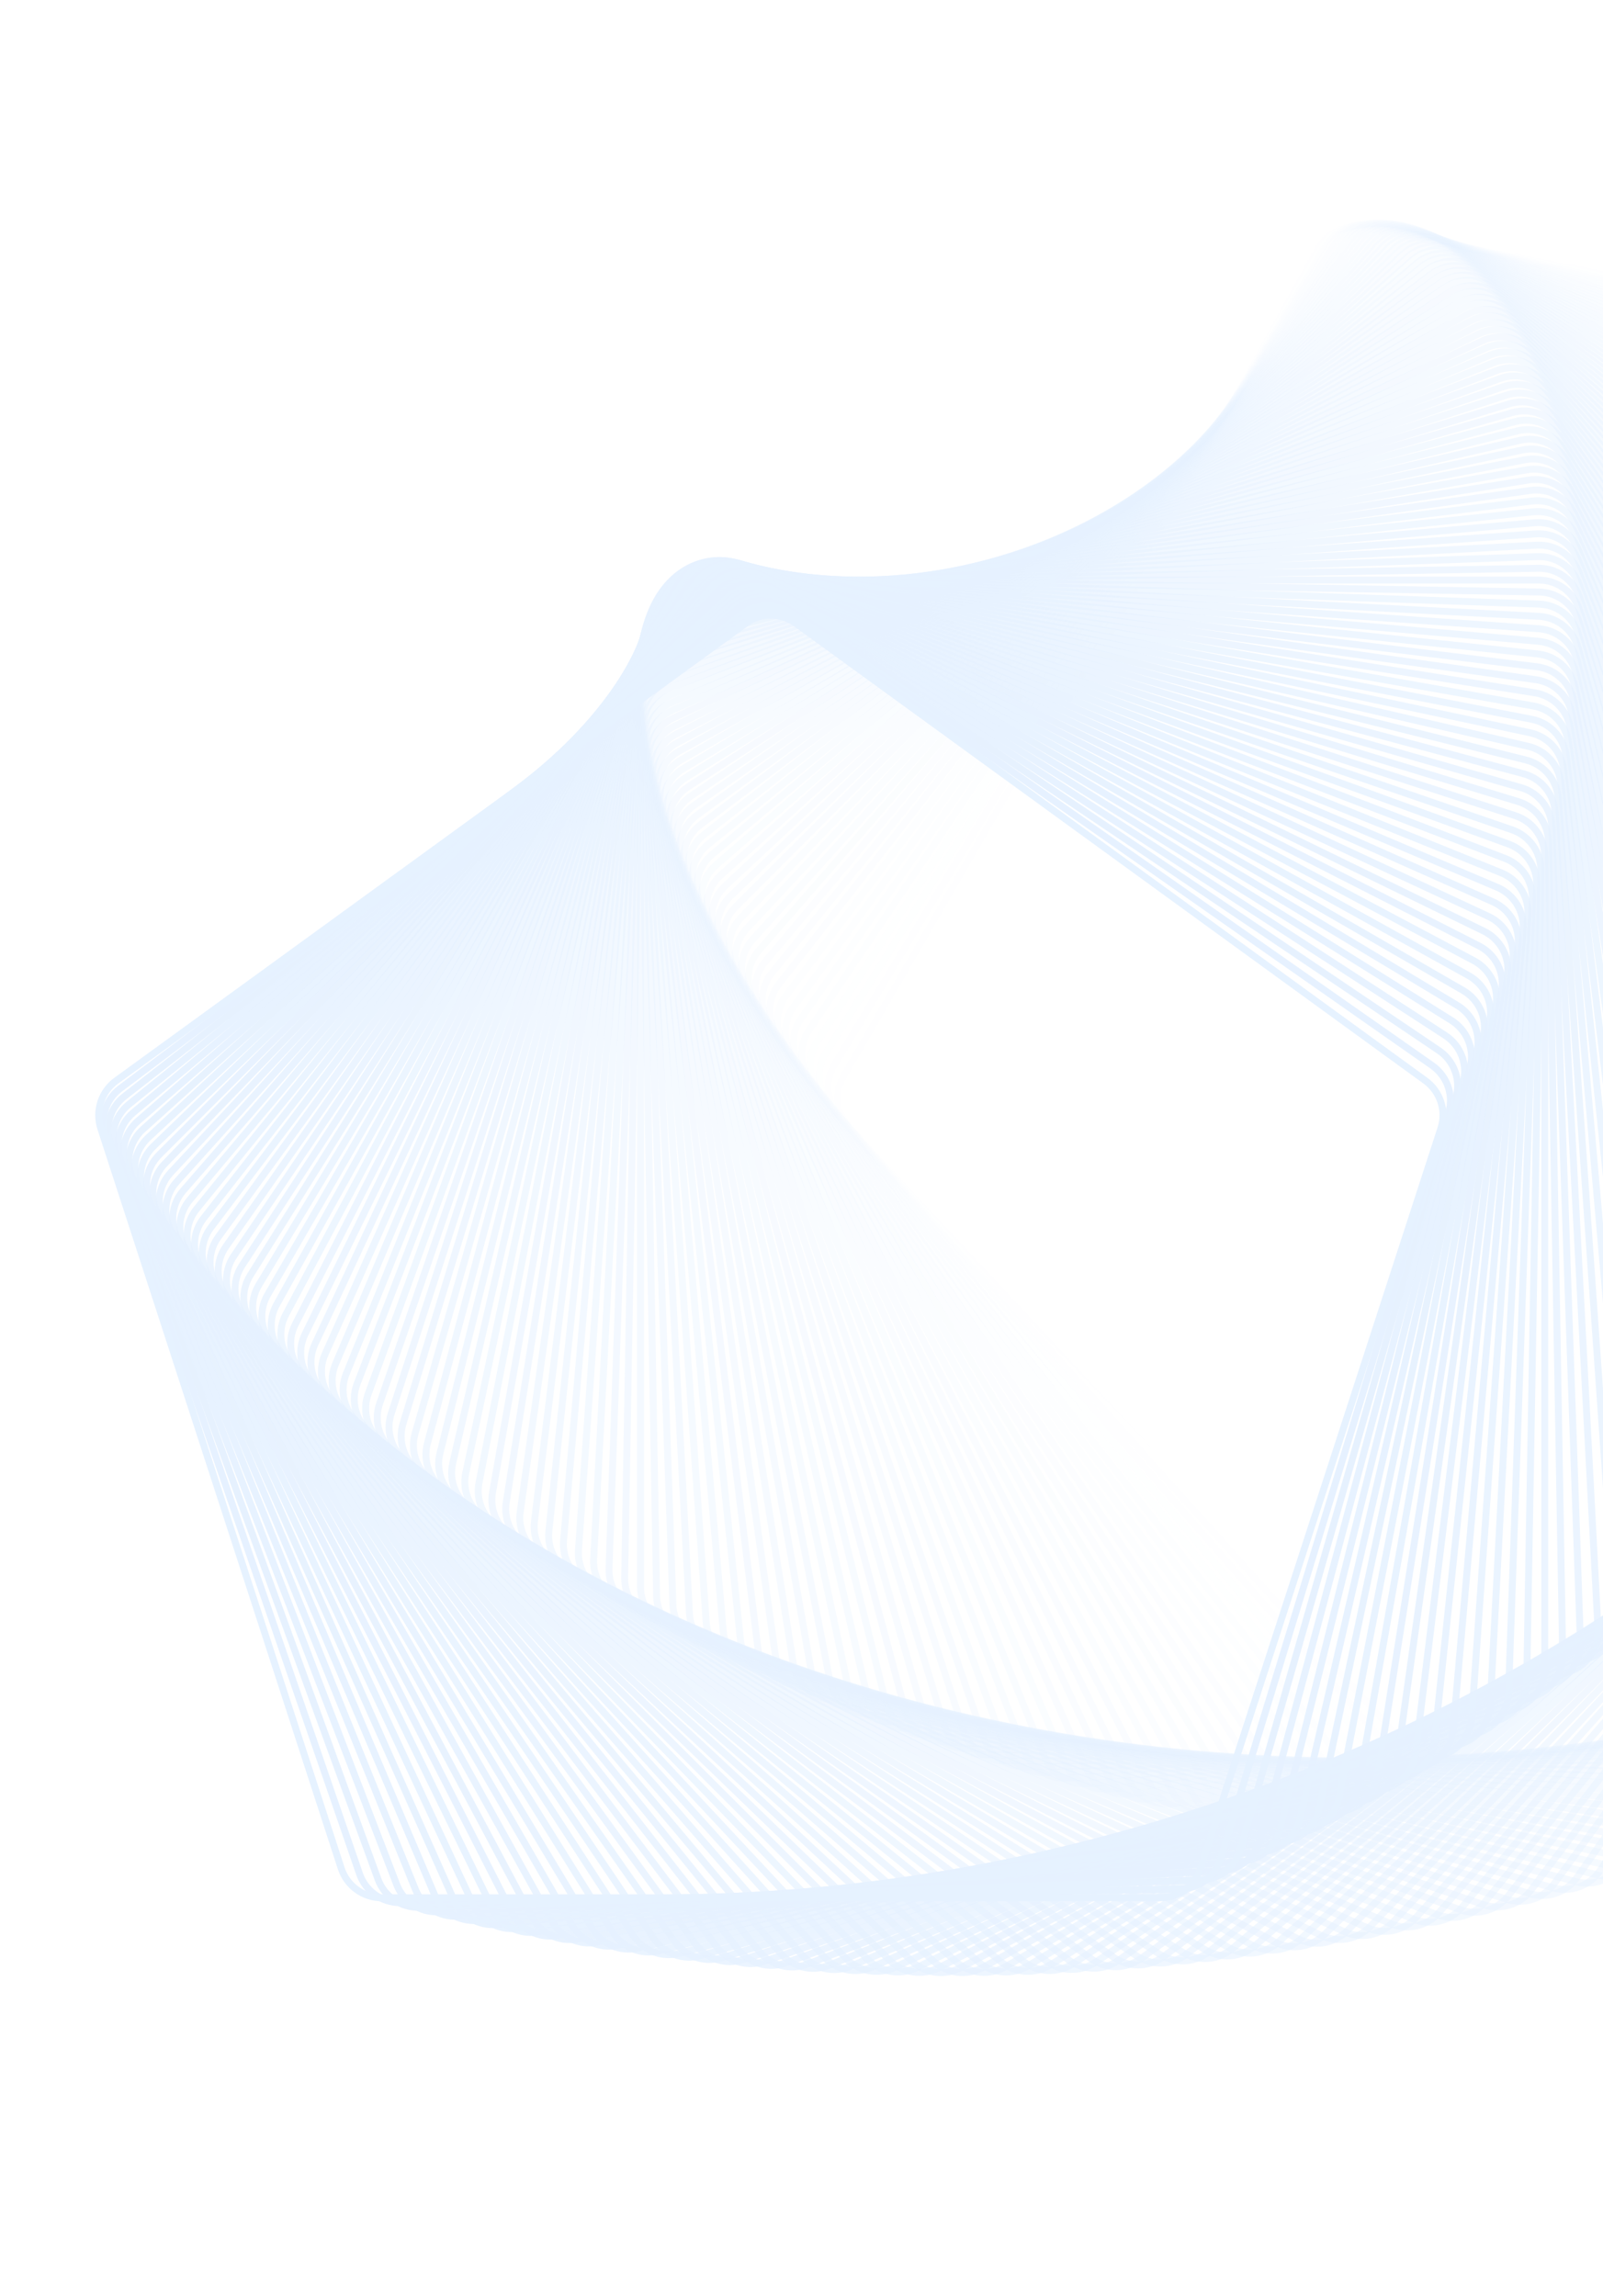 <svg width="694" height="994" viewBox="0 0 694 994" fill="none" xmlns="http://www.w3.org/2000/svg">
<g opacity="0.1">
<path opacity="0.01" d="M376.251 497.982C370.684 492.217 369.462 483.523 373.225 476.446L568.762 108.694C572.525 101.617 580.416 97.768 588.309 99.16L998.486 171.486C1006.38 172.877 1012.48 179.193 1013.59 187.13L1071.56 599.581C1072.68 607.518 1068.55 615.27 1061.35 618.784L686.998 801.367C679.794 804.881 671.148 803.356 665.58 797.591L376.251 497.982Z" stroke="#0276FE" stroke-width="3"/>
<path opacity="0.02" d="M371.759 492.916C366.293 487.054 365.223 478.34 369.108 471.33L570.64 107.757C574.525 100.748 582.483 97.037 590.35 98.566L998.405 177.884C1006.27 179.413 1012.26 185.835 1013.24 193.79L1063.9 606.383C1064.87 614.338 1060.62 622.017 1053.35 625.404L676.608 801.083C669.345 804.47 660.726 802.795 655.26 796.934L371.759 492.916Z" stroke="#0276FE" stroke-width="3"/>
<path opacity="0.03" d="M367.38 487.857C362.017 481.901 361.099 473.169 365.107 466.228L572.546 106.932C576.553 99.991 584.574 96.42 592.414 98.087L998.227 184.345C1006.07 186.011 1011.94 192.536 1012.78 200.507L1056.15 613.113C1056.98 621.083 1052.59 628.687 1045.27 631.947L666.261 800.693C658.939 803.953 650.351 802.128 644.988 796.172L367.38 487.857Z" stroke="#0276FE" stroke-width="3"/>
<path opacity="0.04" d="M363.115 482.808C357.857 476.759 357.091 468.012 361.219 461.142L574.479 106.219C578.607 99.349 586.689 95.918 594.498 97.721L997.951 190.866C1005.76 192.668 1011.52 199.295 1012.22 207.279L1048.31 619.769C1049.01 627.753 1044.48 635.279 1037.11 638.411L655.957 800.199C648.579 803.331 640.024 801.356 634.766 795.307L363.115 482.808Z" stroke="#0276FE" stroke-width="3"/>
<path opacity="0.051" d="M358.963 477.769C353.811 471.63 353.199 462.871 357.446 456.074L576.436 105.616C580.683 98.819 588.824 95.53 596.601 97.469L997.578 197.444C1005.35 199.383 1011 206.109 1011.56 214.104L1040.38 626.35C1040.94 634.345 1036.29 641.791 1028.86 644.793L645.699 799.6C638.268 802.603 629.748 800.479 624.597 794.339L358.963 477.769Z" stroke="#0276FE" stroke-width="3"/>
<path opacity="0.061" d="M354.924 472.743C349.88 466.514 349.42 457.746 353.786 451.024L578.416 105.123C582.781 98.402 590.978 95.255 598.72 97.33L997.106 204.077C1004.85 206.151 1010.37 212.975 1010.79 220.978L1032.38 632.853C1032.8 640.856 1028.02 648.22 1020.53 651.092L635.487 798.897C628.005 801.769 619.524 799.497 614.48 793.268L354.924 472.743Z" stroke="#0276FE" stroke-width="3"/>
<path opacity="0.071" d="M350.997 467.731C346.063 461.415 345.756 452.641 350.238 445.996L580.417 104.742C584.898 98.098 593.149 95.095 600.853 97.304L996.534 210.764C1004.24 212.973 1009.64 219.892 1009.92 227.901L1024.29 639.277C1024.57 647.287 1019.66 654.566 1012.13 657.307L625.325 798.092C617.794 800.833 609.354 798.413 604.42 792.097L350.997 467.731Z" stroke="#0276FE" stroke-width="3"/>
<path opacity="0.081" d="M347.182 462.738C342.359 456.337 342.206 447.558 346.803 440.993L582.435 104.474C587.033 97.909 595.334 95.051 602.999 97.394L995.862 217.504C1003.53 219.847 1008.81 226.859 1008.95 234.873L1016.12 645.624C1016.26 653.637 1011.22 660.829 1003.65 663.439L615.214 797.186C607.636 799.796 599.239 797.229 594.416 790.828L347.182 462.738Z" stroke="#0276FE" stroke-width="3"/>
<path opacity="0.091" d="M343.479 457.763C338.768 451.279 338.768 442.499 343.479 436.015L584.471 104.317C589.182 97.833 597.532 95.12 605.154 97.597L995.088 224.294C1002.71 226.771 1007.87 233.874 1007.87 241.888V651.889C1007.87 659.903 1002.71 667.007 995.088 669.483L605.154 796.18C597.532 798.657 589.182 795.944 584.471 789.46L343.479 457.763Z" stroke="#0276FE" stroke-width="3"/>
<path opacity="0.101" d="M339.886 452.807C335.289 446.242 335.442 437.464 340.266 431.063L586.521 104.271C591.344 97.87 599.74 95.303 607.318 97.913L994.212 231.131C1001.79 233.74 1006.83 240.933 1006.69 248.946L999.545 658.071C999.405 666.084 994.121 673.096 986.457 675.44L595.149 795.074C587.485 797.418 579.183 794.559 574.586 787.994L339.886 452.807Z" stroke="#0276FE" stroke-width="3"/>
<path opacity="0.111" d="M336.403 447.877C331.922 441.232 332.228 432.458 337.162 426.142L588.583 104.339C593.517 98.023 601.957 95.603 609.488 98.344L993.234 238.016C1000.77 240.758 1005.68 248.037 1005.4 256.046L991.144 664.172C990.864 672.182 985.458 679.1 977.754 681.31L585.2 793.873C577.496 796.082 569.245 793.079 564.763 786.434L336.403 447.877Z" stroke="#0276FE" stroke-width="3"/>
<path opacity="0.121" d="M333.031 442.969C328.665 436.247 329.125 427.479 334.169 421.251L590.655 104.516C595.699 98.288 604.18 96.015 611.662 98.887L992.153 244.944C999.636 247.816 1004.42 255.18 1004 263.184L982.668 670.186C982.249 678.19 976.723 685.013 968.982 687.088L575.308 792.572C567.566 794.646 559.369 791.5 555.004 784.778L333.031 442.969Z" stroke="#0276FE" stroke-width="3"/>
<path opacity="0.131" d="M329.767 438.089C325.519 431.293 326.132 422.534 331.284 416.394L592.736 104.807C597.888 98.668 606.407 96.543 613.838 99.546L990.968 251.916C998.4 254.919 1003.05 262.365 1002.49 270.36L974.12 676.117C973.561 684.112 967.917 690.838 960.141 692.777L565.475 791.178C557.698 793.117 549.557 789.828 545.31 783.031L329.767 438.089Z" stroke="#0276FE" stroke-width="3"/>
<path opacity="0.141" d="M326.611 433.238C322.483 426.368 323.248 417.621 328.506 411.572L594.823 105.209C600.082 99.161 608.637 97.186 616.014 100.317L989.679 258.928C997.057 262.06 1001.58 269.586 1000.88 277.57L965.501 681.96C964.802 689.945 959.042 696.571 951.233 698.374L555.702 789.689C547.893 791.492 539.811 788.062 535.683 781.192L326.611 433.238Z" stroke="#0276FE" stroke-width="3"/>
<path opacity="0.152" d="M323.563 428.416C319.555 421.475 320.473 412.743 325.836 406.787L596.915 105.722C602.278 99.766 610.866 97.941 618.188 101.201L988.285 265.979C995.607 269.239 999.997 276.842 999.159 284.813L956.813 687.716C955.975 695.686 950.1 702.211 942.26 703.878L545.991 788.107C538.152 789.774 530.131 786.202 526.123 779.261L323.563 428.416Z" stroke="#0276FE" stroke-width="3"/>
<path opacity="0.162" d="M320.621 423.626C316.735 416.617 317.805 407.902 323.271 402.04L599.009 106.348C604.475 100.486 613.094 98.811 620.358 102.198L986.786 273.066C994.05 276.453 998.306 284.133 997.33 292.088L948.057 693.383C947.08 701.338 941.092 707.759 933.225 709.288L536.344 786.434C528.477 787.963 520.519 784.253 516.634 777.243L320.621 423.626Z" stroke="#0276FE" stroke-width="3"/>
<path opacity="0.172" d="M317.785 418.872C314.023 411.795 315.245 403.101 320.812 397.335L601.104 107.085C606.671 101.32 615.318 99.795 622.521 103.308L985.181 280.189C992.385 283.703 996.507 291.455 995.391 299.392L939.235 698.96C938.12 706.897 932.021 713.213 924.128 714.605L526.762 784.671C518.869 786.063 510.978 782.214 507.215 775.137L317.785 418.872Z" stroke="#0276FE" stroke-width="3"/>
<path opacity="0.182" d="M315.055 414.152C311.417 407.011 312.79 398.339 318.457 392.672L603.197 107.932C608.864 102.265 617.536 100.891 624.677 104.53L983.47 287.344C990.611 290.983 994.597 298.806 993.343 306.722L930.35 704.447C929.096 712.363 922.888 718.571 914.972 719.825L517.247 782.818C509.331 784.072 501.508 780.086 497.869 772.945L315.055 414.152Z" stroke="#0276FE" stroke-width="3"/>
<path opacity="0.192" d="M312.429 409.471C308.916 402.267 310.44 393.62 316.205 388.053L605.286 108.891C611.052 103.323 619.746 102.101 626.823 105.864L981.652 294.53C988.729 298.293 992.578 306.185 991.186 314.077L921.402 709.842C920.01 717.735 913.695 723.834 905.758 724.949L507.799 780.879C499.863 781.994 492.11 777.872 488.597 770.669L312.429 409.471Z" stroke="#0276FE" stroke-width="3"/>
<path opacity="0.202" d="M309.906 404.826C306.519 397.563 308.194 388.944 314.056 383.478L607.37 109.958C613.232 104.492 621.946 103.422 628.956 107.308L979.728 301.744C986.738 305.629 990.448 313.587 988.919 321.454L912.394 715.142C910.865 723.009 904.443 728.997 896.488 729.974L498.421 778.851C490.466 779.827 482.787 775.571 479.4 768.307L309.906 404.826Z" stroke="#0276FE" stroke-width="3"/>
<path opacity="0.212" d="M307.486 400.226C304.226 392.904 306.052 384.316 312.008 378.953L609.447 111.138C615.403 105.775 624.135 104.858 631.076 108.865L977.697 308.987C984.637 312.994 988.209 321.015 986.542 328.855L903.327 720.352C901.661 728.191 895.136 734.066 887.165 734.904L489.114 776.741C481.144 777.579 473.54 773.189 470.28 765.867L307.486 400.226Z" stroke="#0276FE" stroke-width="3"/>
<path opacity="0.222" d="M305.168 395.667C302.036 388.289 304.011 379.734 310.06 374.476L611.514 112.426C617.562 107.168 626.309 106.403 633.179 110.531L975.558 316.253C982.428 320.381 985.858 328.463 984.055 336.272L894.203 725.465C892.4 733.274 885.774 739.034 877.79 739.733L479.879 774.545C471.895 775.244 464.369 770.722 461.237 763.344L305.168 395.667Z" stroke="#0276FE" stroke-width="3"/>
<path opacity="0.232" d="M302.95 391.153C299.947 383.722 302.071 375.203 308.211 370.051L613.57 113.825C619.709 108.673 628.468 108.061 635.265 112.308L973.311 323.543C980.108 327.79 983.397 335.931 981.458 343.707L885.024 730.484C883.085 738.261 876.359 743.904 868.364 744.463L470.718 772.27C462.723 772.829 455.277 768.176 452.274 760.745L302.95 391.153Z" stroke="#0276FE" stroke-width="3"/>
<path opacity="0.242" d="M300.831 386.686C297.959 379.204 300.232 370.723 306.46 365.679L615.612 115.333C621.841 110.289 630.609 109.83 637.33 114.195L970.957 330.855C977.679 335.22 980.825 343.417 978.751 351.158L875.791 735.407C873.717 743.149 866.894 748.674 858.89 749.094L461.631 769.913C453.627 770.333 446.264 765.551 443.392 758.069L300.831 386.686Z" stroke="#0276FE" stroke-width="3"/>
<path opacity="0.253" d="M298.812 382.266C296.07 374.735 298.49 366.295 304.806 361.36L617.639 116.948C623.955 112.014 632.73 111.708 639.374 116.189L968.495 338.184C975.139 342.666 978.142 350.916 975.933 358.62L866.507 740.233C864.298 747.937 857.379 753.343 849.37 753.622L452.62 767.477C444.611 767.757 437.332 762.847 434.59 755.316L298.812 382.266Z" stroke="#0276FE" stroke-width="3"/>
<path opacity="0.263" d="M296.889 377.895C294.28 370.317 296.847 361.921 303.248 357.097L619.65 118.672C626.05 113.848 634.829 113.695 641.394 118.292L965.924 345.53C972.49 350.127 975.348 358.429 973.005 366.094L857.173 744.96C854.83 752.625 847.818 757.909 839.805 758.049L443.687 764.963C435.674 765.103 428.481 760.067 425.872 752.489L296.889 377.895Z" stroke="#0276FE" stroke-width="3"/>
<path opacity="0.273" d="M295.063 373.577C292.587 365.954 295.3 357.604 301.784 352.893L621.641 120.503C628.125 115.793 636.905 115.793 643.389 120.503L963.246 352.893C969.73 357.604 972.443 365.954 969.966 373.577L847.792 749.591C845.315 757.214 838.212 762.374 830.197 762.374L434.832 762.374C426.818 762.374 419.714 757.214 417.238 749.591L295.063 373.577Z" stroke="#0276FE" stroke-width="3"/>
<path opacity="0.283" d="M293.333 369.311C290.99 361.647 293.848 353.345 300.413 348.748L623.611 122.442C630.177 117.845 638.955 117.998 645.356 122.822L960.459 360.269C966.86 365.092 969.427 373.489 966.818 381.067L838.364 754.123C835.755 761.701 828.563 766.737 820.549 766.597L426.058 759.711C418.044 759.571 411.032 754.287 408.689 746.623L293.333 369.311Z" stroke="#0276FE" stroke-width="3"/>
<path opacity="0.293" d="M291.697 365.1C289.488 357.396 292.49 349.146 299.135 344.664L625.559 124.488C632.204 120.006 640.978 120.313 647.294 125.247L957.564 367.657C963.88 372.591 966.3 381.031 963.559 388.562L828.892 758.556C826.151 766.087 818.872 770.997 810.862 770.717L417.363 756.976C409.354 756.696 402.435 751.291 400.226 743.586L291.697 365.1Z" stroke="#0276FE" stroke-width="3"/>
<path opacity="0.303" d="M290.153 360.944C288.079 353.202 291.225 345.006 297.947 340.64L627.482 126.638C634.204 122.273 642.972 122.732 649.201 127.776L954.561 375.052C960.79 380.096 963.062 388.577 960.19 396.059L819.378 762.887C816.506 770.369 809.142 775.151 801.139 774.732L408.751 754.168C400.748 753.748 393.924 748.223 391.85 740.481L290.153 360.944Z" stroke="#0276FE" stroke-width="3"/>
<path opacity="0.313" d="M288.702 356.847C286.763 349.07 290.052 340.93 296.849 336.683L629.379 128.895C636.176 124.648 644.935 125.26 651.074 130.412L951.45 382.457C957.59 387.609 959.714 396.128 956.711 403.559L809.823 767.119C806.821 774.55 799.375 779.203 791.38 778.644L400.223 751.292C392.227 750.733 385.502 745.089 383.563 737.312L288.702 356.847Z" stroke="#0276FE" stroke-width="3"/>
<path opacity="0.323" d="M287.341 352.807C285.538 344.998 288.969 336.916 295.839 332.788L631.248 131.254C638.118 127.126 646.864 127.891 652.913 133.149L948.231 389.865C954.28 395.123 956.255 403.678 953.123 411.056L800.23 771.249C797.099 778.626 789.573 783.148 781.588 782.45L391.778 748.346C383.794 747.647 377.167 741.887 375.364 734.078L287.341 352.807Z" stroke="#0276FE" stroke-width="3"/>
<path opacity="0.333" d="M286.07 348.83C284.403 340.99 287.975 332.969 294.916 328.962L633.087 133.718C640.028 129.711 648.76 130.629 654.716 135.992L944.904 397.278C950.86 402.641 952.685 411.229 949.425 418.551L790.6 775.278C787.34 782.6 779.737 786.99 771.766 786.152L383.418 745.335C375.448 744.497 368.923 738.622 367.257 730.783L286.07 348.83Z" stroke="#0276FE" stroke-width="3"/>
<path opacity="0.343" d="M284.886 344.913C283.357 337.045 287.068 329.088 294.078 325.202L634.894 136.285C641.903 132.399 650.618 133.469 656.479 138.935L941.469 404.692C947.33 410.158 949.005 418.777 945.618 426.04L780.935 779.204C777.548 786.468 769.869 790.725 761.914 789.748L375.145 742.259C367.19 741.282 360.769 735.294 359.24 727.427L284.886 344.913Z" stroke="#0276FE" stroke-width="3"/>
<path opacity="0.354" d="M283.79 341.061C282.398 333.168 286.247 325.277 293.324 321.514L636.667 138.955C643.743 135.192 652.438 136.414 658.203 141.982L937.926 412.107C943.691 417.674 945.216 426.321 941.703 433.525L771.237 783.03C767.724 790.233 759.972 794.355 752.035 793.24L366.959 739.121C359.022 738.006 352.707 731.907 351.315 724.014L283.79 341.061Z" stroke="#0276FE" stroke-width="3"/>
<path opacity="0.364" d="M282.779 337.273C281.525 329.357 285.511 321.533 292.652 317.895L638.405 141.725C645.546 138.087 654.218 139.46 659.885 145.127L934.276 419.518C939.943 425.185 941.317 433.857 937.678 440.998L761.508 786.751C757.87 793.892 750.047 797.878 742.131 796.624L358.861 735.92C350.945 734.667 344.737 728.458 343.483 720.542L282.779 337.273Z" stroke="#0276FE" stroke-width="3"/>
<path opacity="0.374" d="M281.852 333.552C280.737 325.615 284.859 317.863 292.062 314.349L640.106 144.597C647.31 141.084 655.956 142.608 661.524 148.374L930.519 426.927C936.087 432.692 937.309 441.387 933.546 448.463L751.751 790.371C747.988 797.447 740.096 801.296 732.204 799.904L350.852 732.662C342.959 731.27 336.86 724.954 335.745 717.018L281.852 333.552Z" stroke="#0276FE" stroke-width="3"/>
<path opacity="0.384" d="M281.009 329.897C280.032 321.942 284.288 314.263 291.552 310.876L641.769 147.567C649.032 144.18 657.651 145.856 663.117 151.717L926.656 434.328C932.122 440.189 933.192 448.904 929.306 455.914L741.965 793.885C738.08 800.895 730.122 804.605 722.255 803.076L342.934 729.344C335.066 727.814 329.078 721.393 328.101 713.438L281.009 329.897Z" stroke="#0276FE" stroke-width="3"/>
<path opacity="0.394" d="M280.246 326.313C279.408 318.342 283.798 310.738 291.12 307.478L643.39 150.637C650.712 147.378 659.3 149.203 664.663 155.159L922.685 441.722C928.048 447.678 928.966 456.41 924.959 463.351L732.155 797.297C728.147 804.238 720.126 807.809 712.287 806.143L335.105 725.97C327.266 724.304 321.391 717.779 320.553 709.808L280.246 326.313Z" stroke="#0276FE" stroke-width="3"/>
<path opacity="0.404" d="M279.564 322.797C278.865 314.812 283.387 307.286 290.765 304.155L644.971 153.803C652.348 150.672 660.903 152.647 666.161 158.696L918.609 449.104C923.867 455.153 924.633 463.9 920.505 470.769L722.321 800.603C718.193 807.473 710.111 810.904 702.302 809.101L327.369 722.541C319.56 720.738 313.799 714.111 313.101 706.127L279.564 322.797Z" stroke="#0276FE" stroke-width="3"/>
<path opacity="0.414" d="M278.96 319.354C278.401 311.359 283.054 303.913 290.485 300.911L646.506 157.069C653.937 154.067 662.457 156.191 667.608 162.33L914.427 456.477C919.579 462.617 920.191 471.376 915.944 478.172L712.465 803.807C708.218 810.604 700.077 813.893 692.3 811.954L319.724 719.061C311.948 717.122 306.304 710.396 305.745 702.401L278.96 319.354Z" stroke="#0276FE" stroke-width="3"/>
<path opacity="0.424" d="M278.433 315.984C278.014 307.981 282.796 300.617 290.278 297.745L647.997 160.429C655.479 157.557 663.96 159.83 669.004 166.058L910.14 463.836C915.184 470.065 915.643 478.833 911.278 485.555L702.59 806.907C698.224 813.629 690.028 816.775 682.286 814.701L312.173 715.529C304.432 713.455 298.906 706.632 298.487 698.628L278.433 315.984Z" stroke="#0276FE" stroke-width="3"/>
<path opacity="0.434" d="M277.983 312.688C277.703 304.678 282.613 297.399 290.144 294.658L649.441 163.884C656.972 161.143 665.412 163.563 670.347 169.879L905.748 471.179C910.683 477.495 910.989 486.27 906.507 492.914L692.697 809.901C688.215 816.546 679.964 819.549 672.26 817.34L304.716 711.948C297.012 709.739 291.607 702.82 291.327 694.81L277.983 312.688Z" stroke="#0276FE" stroke-width="3"/>
<path opacity="0.444" d="M277.606 309.467C277.466 301.453 282.502 294.261 290.08 291.652L650.836 167.434C658.414 164.824 666.81 167.391 671.634 173.792L901.252 478.506C906.075 484.907 906.228 493.685 901.631 500.25L682.788 812.792C678.191 819.357 669.889 822.216 662.224 819.872L297.353 708.32C289.689 705.977 284.405 698.965 284.265 690.951L277.606 309.467Z" stroke="#0276FE" stroke-width="3"/>
<path opacity="0.455" d="M277.303 306.323C277.303 298.308 282.463 291.205 290.086 288.728L652.181 171.077C659.803 168.6 668.154 171.313 672.865 177.797L896.652 485.814C901.363 492.298 901.363 501.078 896.652 507.562L672.865 815.578C668.154 822.062 659.804 824.776 652.181 822.299L290.086 704.647C282.463 702.17 277.303 695.067 277.303 687.053L277.303 306.323Z" stroke="#0276FE" stroke-width="3"/>
<path opacity="0.465" d="M277.07 303.256C277.21 295.242 282.494 288.23 290.158 285.887L653.474 174.81C661.139 172.467 669.441 175.326 674.038 181.891L891.949 493.1C896.546 499.665 896.392 508.444 891.569 514.845L662.93 818.26C658.106 824.66 649.71 827.227 642.132 824.618L282.914 700.929C275.336 698.32 270.3 691.128 270.44 683.114L277.07 303.256Z" stroke="#0276FE" stroke-width="3"/>
<path opacity="0.475" d="M276.907 300.267C277.187 292.257 282.593 285.338 290.297 283.129L654.714 178.634C662.419 176.425 670.669 179.428 675.151 186.072L887.143 500.363C891.625 507.008 891.318 515.782 886.384 522.098L652.985 820.835C648.05 827.151 639.61 829.571 632.079 826.83L275.838 697.169C268.307 694.428 263.397 687.149 263.677 679.139L276.907 300.267Z" stroke="#0276FE" stroke-width="3"/>
<path opacity="0.485" d="M276.813 297.358C277.232 289.354 282.758 282.531 290.499 280.456L655.9 182.548C663.641 180.473 671.838 183.62 676.203 190.341L882.235 507.602C886.6 514.324 886.14 523.092 881.097 529.32L643.031 823.307C637.987 829.536 629.506 831.808 622.024 828.936L268.859 693.369C261.377 690.497 256.595 683.133 257.015 675.13L276.813 297.358Z" stroke="#0276FE" stroke-width="3"/>
<path opacity="0.495" d="M276.785 294.529C277.344 286.533 282.988 279.808 290.764 277.869L657.029 186.549C664.805 184.61 672.946 187.899 677.193 194.696L877.226 514.815C881.473 521.611 880.86 530.37 875.709 536.51L633.071 825.674C627.919 831.814 619.4 833.938 611.969 830.935L261.978 689.53C254.547 686.527 249.894 679.082 250.453 671.086L276.785 294.529Z" stroke="#0276FE" stroke-width="3"/>
<path opacity="0.505" d="M276.822 291.783C277.521 283.799 283.281 277.173 291.09 275.37L658.1 190.639C665.91 188.836 673.992 192.266 678.12 199.136L872.116 522.001C876.244 528.871 875.479 537.617 870.22 543.666L623.107 827.938C617.848 833.987 609.293 835.962 601.916 832.83L255.195 685.656C247.817 682.524 243.295 674.998 243.994 667.014L276.822 291.783Z" stroke="#0276FE" stroke-width="3"/>
<path opacity="0.515" d="M276.922 289.12C277.76 281.149 283.635 274.624 291.475 272.958L659.113 194.814C666.952 193.148 674.973 196.719 678.98 203.66L866.906 529.156C870.913 536.097 869.996 544.829 864.633 550.785L613.139 830.097C607.776 836.053 599.188 837.879 591.866 834.619L248.509 681.746C241.188 678.487 236.798 670.883 237.635 662.912L276.922 289.12Z" stroke="#0276FE" stroke-width="3"/>
<path opacity="0.525" d="M277.085 286.54C278.062 278.585 284.05 272.164 291.917 270.634L660.064 199.074C667.932 197.544 675.889 201.255 679.775 208.265L861.597 536.28C865.482 543.29 864.412 552.005 858.946 557.866L603.171 832.152C597.705 838.013 589.086 839.689 581.823 836.301L241.923 677.804C234.659 674.416 230.402 666.737 231.379 658.782L277.085 286.54Z" stroke="#0276FE" stroke-width="3"/>
<path opacity="0.535" d="M277.307 284.045C278.423 276.108 284.522 269.792 292.415 268.401L660.955 203.417C668.847 202.025 676.739 205.874 680.502 212.951L856.189 543.372C859.952 550.448 858.73 559.143 853.163 564.908L593.204 834.103C587.637 839.868 578.99 841.393 571.787 837.88L235.436 673.83C228.232 670.317 224.11 662.564 225.225 654.628L277.307 284.045Z" stroke="#0276FE" stroke-width="3"/>
<path opacity="0.545" d="M277.588 281.635C278.842 273.719 285.051 267.51 292.967 266.257L661.781 207.842C669.697 206.588 677.52 210.574 681.159 217.716L850.684 550.428C854.323 557.569 852.949 566.241 847.282 571.908L583.24 835.95C577.573 841.618 568.901 842.991 561.76 839.352L229.047 669.827C221.906 666.188 217.92 658.365 219.174 650.449L277.588 281.635Z" stroke="#0276FE" stroke-width="3"/>
<path opacity="0.556" d="M277.927 279.311C279.318 271.418 285.634 265.319 293.571 264.204L662.543 212.348C670.48 211.232 678.232 215.354 681.746 222.558L845.082 557.448C848.596 564.651 847.071 573.298 841.306 578.865L573.281 837.694C567.515 843.262 558.821 844.483 551.744 840.721L222.759 665.796C215.683 662.034 211.834 654.142 213.225 646.249L277.927 279.311Z" stroke="#0276FE" stroke-width="3"/>
<path opacity="0.566" d="M278.32 277.075C279.849 269.208 286.27 263.22 294.225 262.243L663.24 216.934C671.195 215.957 678.874 220.214 682.261 227.478L839.385 564.43C842.772 571.694 841.096 580.312 835.235 585.778L563.328 839.336C557.466 844.802 548.752 845.872 541.742 841.986L216.571 661.741C209.561 657.855 205.851 649.898 207.38 642.03L278.32 277.075Z" stroke="#0276FE" stroke-width="3"/>
<path opacity="0.576" d="M278.767 274.927C280.433 267.087 286.958 261.212 294.929 260.374L663.869 221.597C671.84 220.759 679.443 225.149 682.703 232.471L833.592 571.371C836.851 578.693 835.026 587.281 829.07 592.644L553.383 840.873C547.427 846.236 538.695 847.154 531.755 843.147L210.483 657.66C203.542 653.653 199.971 645.632 201.637 637.792L278.767 274.927Z" stroke="#0276FE" stroke-width="3"/>
<path opacity="0.586" d="M279.266 272.868C281.068 265.059 287.695 259.298 295.679 258.6L664.43 226.338C672.414 225.64 679.94 230.162 683.072 237.539L827.705 578.273C830.836 585.651 828.861 594.206 822.812 599.464L543.449 842.31C537.401 847.568 528.654 848.333 521.784 844.206L204.495 653.559C197.625 649.431 194.195 641.349 195.998 633.54L279.266 272.868Z" stroke="#0276FE" stroke-width="3"/>
<path opacity="0.596" d="M279.814 270.897C281.753 263.121 288.479 257.477 296.474 256.918L664.921 231.154C672.916 230.595 680.362 235.247 683.364 242.678L821.724 585.13C824.726 592.562 822.602 601.081 816.463 606.233L533.527 843.644C527.387 848.796 518.629 849.408 511.832 845.161L198.608 649.437C191.811 645.19 188.522 637.049 190.461 629.273L279.814 270.897Z" stroke="#0276FE" stroke-width="3"/>
<path opacity="0.606" d="M280.412 269.018C282.486 261.276 289.31 255.751 297.313 255.331L665.342 236.044C673.345 235.624 680.709 240.406 683.581 247.889L815.652 591.944C818.524 599.426 816.251 607.907 810.023 612.951L523.619 844.877C517.39 849.921 508.622 850.38 501.9 846.015L192.822 645.297C186.101 640.932 182.954 632.735 185.028 624.994L280.412 269.018Z" stroke="#0276FE" stroke-width="3"/>
<path opacity="0.616" d="M281.056 267.229C283.265 259.524 290.184 254.119 298.194 253.839L665.69 241.006C673.7 240.726 680.979 245.636 683.72 253.167L809.488 598.711C812.229 606.243 809.809 614.683 803.493 619.617L513.726 846.008C507.41 850.942 498.635 851.249 491.991 846.767L187.137 641.141C180.492 636.659 177.49 628.408 179.699 620.704L281.056 267.229Z" stroke="#0276FE" stroke-width="3"/>
<path opacity="0.626" d="M281.745 265.532C284.089 257.867 291.101 252.584 299.114 252.444L665.965 246.04C673.979 245.9 681.171 250.936 683.78 258.514L803.234 605.432C805.843 613.01 803.276 621.406 796.875 626.23L503.85 847.04C497.449 851.863 488.671 852.017 482.105 847.42L181.553 636.97C174.987 632.373 172.129 624.072 174.472 616.407L281.745 265.532Z" stroke="#0276FE" stroke-width="3"/>
<path opacity="0.636" d="M282.478 263.927C284.955 256.305 292.058 251.144 300.072 251.144L666.167 251.144C674.181 251.144 681.284 256.305 683.761 263.927L796.89 612.104C799.367 619.726 796.654 628.076 790.17 632.787L493.993 847.972C487.509 852.683 478.729 852.683 472.245 847.972L176.069 632.787C169.585 628.076 166.872 619.726 169.349 612.104L282.478 263.927Z" stroke="#0276FE" stroke-width="3"/>
<path opacity="0.646" d="M283.252 262.415C285.861 254.837 293.054 249.8 301.067 249.94L666.292 256.315C674.306 256.455 681.318 261.739 683.661 269.404L790.459 618.724C792.802 626.388 789.944 634.69 783.379 639.287L484.158 848.803C477.593 853.4 468.814 853.247 462.413 848.424L170.687 628.592C164.286 623.769 161.719 615.373 164.328 607.795L283.252 262.415Z" stroke="#0276FE" stroke-width="3"/>
<path opacity="0.657" d="M284.066 260.996C286.807 253.464 294.086 248.555 302.096 248.834L666.342 261.554C674.352 261.834 681.271 267.239 683.48 274.944L783.941 625.293C786.15 632.997 783.147 641.247 776.502 645.729L474.345 849.537C467.7 854.019 458.926 853.712 452.61 848.778L165.405 624.389C159.09 619.455 156.67 611.015 159.411 603.484L284.066 260.996Z" stroke="#0276FE" stroke-width="3"/>
<path opacity="0.667" d="M284.918 259.669C287.79 252.186 295.154 247.405 303.158 247.824L666.314 266.856C674.318 267.276 681.141 272.801 683.216 280.543L777.336 631.806C779.411 639.548 776.264 647.745 769.543 652.11L464.556 850.171C457.834 854.536 449.066 854.076 442.838 849.032L160.225 620.177C153.996 615.133 151.724 606.652 154.596 599.17L284.918 259.669Z" stroke="#0276FE" stroke-width="3"/>
<path opacity="0.677" d="M285.807 258.438C288.809 251.007 296.255 246.354 304.25 246.913L666.208 272.224C674.203 272.783 680.929 278.426 682.868 286.203L770.647 638.267C772.586 646.044 769.297 654.184 762.5 658.431L454.793 850.708C447.996 854.955 439.237 854.343 433.098 849.191L155.145 615.961C149.005 610.809 146.881 602.29 149.884 594.859L285.807 258.438Z" stroke="#0276FE" stroke-width="3"/>
<path opacity="0.687" d="M286.73 257.301C289.861 249.923 297.387 245.401 305.371 246.1L666.023 277.652C674.007 278.351 680.633 284.111 682.436 291.92L763.875 644.67C765.678 652.48 762.247 660.562 755.377 664.69L445.058 851.148C438.188 855.276 429.441 854.511 423.393 849.253L150.166 611.74C144.117 606.482 142.142 597.927 145.274 590.55L286.73 257.301Z" stroke="#0276FE" stroke-width="3"/>
<path opacity="0.697" d="M287.686 256.258C290.945 248.936 298.549 244.546 306.52 245.384L665.757 283.142C673.727 283.979 680.252 289.854 681.919 297.694L757.02 651.016C758.686 658.856 755.115 666.877 748.174 670.884L435.352 851.492C428.411 855.499 419.679 854.581 413.723 849.218L145.288 607.518C139.331 602.155 137.506 593.567 140.766 586.245L287.686 256.258Z" stroke="#0276FE" stroke-width="3"/>
<path opacity="0.707" d="M288.672 255.313C292.059 248.049 299.739 243.793 307.694 244.769L665.41 288.691C673.365 289.668 679.786 295.656 681.315 303.523L750.083 657.304C751.613 665.172 747.902 673.129 740.892 677.015L425.677 851.741C418.667 855.627 409.953 854.557 404.091 849.091L140.509 603.297C134.648 597.831 132.972 589.212 136.36 581.949L288.672 255.313Z" stroke="#0276FE" stroke-width="3"/>
<path opacity="0.717" d="M289.688 254.461C293.202 247.258 300.954 243.136 308.891 244.251L664.981 294.296C672.918 295.412 679.233 301.511 680.625 309.404L743.067 663.53C744.459 671.423 740.61 679.315 733.533 683.077L416.035 851.894C408.958 855.657 400.264 854.435 394.498 848.868L135.831 599.076C130.066 593.508 128.541 584.862 132.055 577.658L289.688 254.461Z" stroke="#0276FE" stroke-width="3"/>
<path opacity="0.727" d="M290.732 253.707C294.371 246.566 302.194 242.58 310.11 243.834L664.469 299.959C672.385 301.213 678.593 307.421 679.847 315.337L735.972 669.696C737.226 677.612 733.24 685.435 726.099 689.074L406.427 851.955C399.285 855.594 390.614 854.22 384.946 848.553L131.253 594.86C125.586 589.192 124.212 580.521 127.851 573.379L290.732 253.707Z" stroke="#0276FE" stroke-width="3"/>
<path opacity="0.737" d="M291.802 253.049C295.564 245.972 303.456 242.123 311.349 243.515L663.874 305.675C671.767 307.067 677.866 313.382 678.981 321.319L728.8 675.799C729.915 683.735 725.793 691.488 718.59 695.001L396.855 851.922C389.651 855.435 381.004 853.911 375.437 848.146L126.775 590.648C121.207 584.883 119.985 576.188 123.748 569.112L291.802 253.049Z" stroke="#0276FE" stroke-width="3"/>
<path opacity="0.747" d="M292.895 252.488C296.78 245.478 304.738 241.768 312.605 243.297L663.193 311.445C671.061 312.974 677.049 319.395 678.026 327.35L721.551 681.838C722.528 689.793 718.271 697.472 711.008 700.86L387.32 851.798C380.056 855.185 371.437 853.51 365.971 847.648L122.395 586.445C116.929 580.583 115.859 571.869 119.745 564.859L292.895 252.488Z" stroke="#0276FE" stroke-width="3"/>
<path opacity="0.758" d="M294.01 252.022C298.017 245.081 306.038 241.51 313.878 243.177L662.428 317.263C670.268 318.93 676.143 325.454 676.981 333.425L714.228 687.81C715.066 695.781 710.676 703.385 703.354 706.645L377.824 851.58C370.502 854.84 361.914 853.014 356.551 847.058L118.115 582.248C112.752 576.292 111.834 567.56 115.842 560.619L294.01 252.022Z" stroke="#0276FE" stroke-width="3"/>
<path opacity="0.768" d="M295.146 251.655C299.274 244.785 307.356 241.354 315.165 243.157L661.577 323.132C669.386 324.935 675.147 331.562 675.845 339.546L706.831 693.717C707.53 701.701 703.008 709.227 695.63 712.359L368.368 851.273C360.991 854.405 352.436 852.43 347.178 846.381L113.933 578.064C108.675 572.015 107.91 563.268 112.038 556.398L295.146 251.655Z" stroke="#0276FE" stroke-width="3"/>
<path opacity="0.778" d="M296.3 251.385C300.548 244.588 308.688 241.299 316.465 243.238L660.639 329.05C668.416 330.989 674.06 337.715 674.619 345.71L699.362 699.557C699.921 707.552 695.268 714.998 687.837 718.001L358.955 850.878C351.524 853.88 343.005 851.756 337.853 845.616L109.849 573.892C104.698 567.752 104.085 558.994 108.332 552.197L296.3 251.385Z" stroke="#0276FE" stroke-width="3"/>
<path opacity="0.788" d="M297.472 251.212C301.837 244.491 310.034 241.344 317.775 243.418L659.615 335.014C667.356 337.088 672.882 343.912 673.301 351.915L691.823 705.328C692.242 713.332 687.46 720.696 679.978 723.568L349.585 850.393C342.103 853.266 333.622 850.993 328.578 844.765L105.863 569.734C100.819 563.506 100.36 554.738 104.725 548.016L297.472 251.212Z" stroke="#0276FE" stroke-width="3"/>
<path opacity="0.798" d="M298.658 251.135C303.14 244.491 311.39 241.488 319.094 243.697L658.501 341.02C666.206 343.229 671.611 350.148 671.891 358.158L684.213 711.028C684.493 719.038 679.583 726.317 672.052 729.058L340.261 849.82C332.729 852.561 324.289 850.141 319.355 843.825L101.974 565.591C97.04 559.275 96.734 550.5 101.215 543.856L298.658 251.135Z" stroke="#0276FE" stroke-width="3"/>
<path opacity="0.808" d="M299.858 251.157C304.455 244.592 312.756 241.733 320.421 244.077L657.3 347.071C664.964 349.414 670.248 356.426 670.388 364.44L676.536 716.658C676.676 724.671 671.64 731.864 664.062 734.473L330.982 849.161C323.404 851.771 315.008 849.204 310.185 842.803L98.182 561.466C93.359 555.065 93.206 546.287 97.803 539.721L299.858 251.157Z" stroke="#0276FE" stroke-width="3"/>
<path opacity="0.818" d="M301.068 251.275C305.779 244.791 314.13 242.078 321.752 244.555L656.009 353.161C663.632 355.638 668.792 362.741 668.792 370.756L668.792 722.215C668.792 730.229 663.632 737.333 656.009 739.809L321.752 848.416C314.13 850.893 305.779 848.179 301.068 841.696L94.486 557.359C89.775 550.875 89.775 542.095 94.486 535.611L301.068 251.275Z" stroke="#0276FE" stroke-width="3"/>
<path opacity="0.828" d="M302.289 251.491C307.113 245.091 315.509 242.524 323.087 245.133L654.629 359.292C662.207 361.901 667.243 369.093 667.103 377.107L660.984 727.699C660.844 735.713 655.56 742.725 647.895 745.068L312.571 847.587C304.907 849.93 296.605 847.072 292.008 840.506L90.886 553.274C86.289 546.709 86.442 537.93 91.266 531.53L302.289 251.491Z" stroke="#0276FE" stroke-width="3"/>
<path opacity="0.838" d="M303.518 251.804C308.453 245.489 316.893 243.068 324.424 245.81L653.159 365.459C660.69 368.201 665.6 375.48 665.32 383.489L653.111 733.109C652.832 741.119 647.426 748.037 639.722 750.246L303.441 846.673C295.737 848.883 287.487 845.88 283.005 839.235L87.381 549.211C82.899 542.566 83.206 533.792 88.14 527.476L303.518 251.804Z" stroke="#0276FE" stroke-width="3"/>
<path opacity="0.848" d="M304.753 252.215C309.797 245.987 318.278 243.714 325.76 246.587L651.598 371.664C659.08 374.536 663.862 381.9 663.443 389.903L645.177 738.445C644.757 746.448 639.232 753.272 631.49 755.346L294.363 845.679C286.622 847.753 278.425 844.607 274.06 837.885L83.97 545.173C79.605 538.451 80.064 529.683 85.108 523.455L304.753 252.215Z" stroke="#0276FE" stroke-width="3"/>
<path opacity="0.859" d="M305.993 252.722C311.144 246.583 319.664 244.459 327.095 247.461L649.946 377.902C657.377 380.904 662.03 388.35 661.471 396.345L637.181 743.703C636.622 751.698 630.978 758.424 623.202 760.363L285.339 844.602C277.562 846.541 269.421 843.252 265.174 836.455L80.653 541.159C76.406 534.362 77.018 525.604 82.17 519.464L305.993 252.722Z" stroke="#0276FE" stroke-width="3"/>
<path opacity="0.869" d="M307.235 253.327C312.493 247.279 321.048 245.303 328.426 248.435L648.203 384.172C655.58 387.304 660.102 394.83 659.404 402.814L629.127 748.886C628.428 756.87 622.668 763.496 614.859 765.299L276.369 843.446C268.56 845.248 260.478 841.818 256.35 834.948L77.429 537.174C73.301 530.304 74.066 521.557 79.324 515.508L307.235 253.327Z" stroke="#0276FE" stroke-width="3"/>
<path opacity="0.879" d="M308.478 254.03C313.841 248.073 322.429 246.248 329.751 249.508L646.368 390.475C653.69 393.735 658.08 401.338 657.242 409.309L621.014 753.991C620.177 761.962 614.302 768.486 606.462 770.153L267.455 842.211C259.616 843.877 251.595 840.306 247.588 833.365L74.297 533.218C70.29 526.277 71.208 517.545 76.571 511.589L308.478 254.03Z" stroke="#0276FE" stroke-width="3"/>
<path opacity="0.889" d="M309.72 254.828C315.187 248.966 323.805 247.291 331.069 250.678L644.441 396.805C651.704 400.192 655.961 407.872 654.984 415.827L612.846 759.016C611.869 766.971 605.881 773.393 598.014 774.922L258.599 840.897C250.732 842.427 242.774 838.716 238.889 831.706L71.257 529.292C67.372 522.282 68.442 513.567 73.908 507.706L309.72 254.828Z" stroke="#0276FE" stroke-width="3"/>
<path opacity="0.899" d="M310.96 255.722C316.528 249.957 325.174 248.432 332.378 251.946L642.421 403.164C649.624 406.677 653.746 414.429 652.631 422.366L604.622 763.963C603.507 771.9 597.408 778.215 589.515 779.607L249.802 839.508C241.909 840.9 234.017 837.051 230.255 829.974L68.308 525.398C64.546 518.321 65.768 509.627 71.335 503.861L310.96 255.722Z" stroke="#0276FE" stroke-width="3"/>
<path opacity="0.909" d="M312.196 256.714C317.864 251.047 326.535 249.674 333.677 253.312L640.308 409.549C647.45 413.187 651.436 421.011 650.182 428.927L596.346 768.831C595.093 776.747 588.884 782.955 580.968 784.209L241.064 838.044C233.148 839.298 225.325 835.312 221.686 828.171L65.45 521.539C61.811 514.398 63.185 505.726 68.852 500.059L312.196 256.714Z" stroke="#0276FE" stroke-width="3"/>
<path opacity="0.919" d="M313.426 257.8C319.191 252.232 327.886 251.01 334.963 254.773L638.103 415.956C645.18 419.718 649.029 427.61 647.637 435.503L588.019 773.615C586.627 781.508 580.311 787.607 572.374 788.722L232.388 836.504C224.451 837.62 216.699 833.498 213.185 826.294L62.68 517.713C59.167 510.51 60.691 501.863 66.457 496.295L313.426 257.8Z" stroke="#0276FE" stroke-width="3"/>
<path opacity="0.929" d="M314.648 258.982C320.51 253.516 329.224 252.446 336.234 256.332L635.805 422.386C642.814 426.272 646.525 434.229 644.996 442.096L579.641 778.318C578.111 786.186 571.69 792.174 563.735 793.151L223.773 834.893C215.818 835.869 208.139 831.613 204.752 824.349L59.999 513.925C56.612 506.661 58.287 498.043 64.149 492.577L314.648 258.982Z" stroke="#0276FE" stroke-width="3"/>
<path opacity="0.939" d="M315.861 260.26C321.817 254.897 330.549 253.979 337.49 257.986L633.413 428.837C640.353 432.844 643.925 440.865 642.258 448.705L571.215 782.94C569.548 790.779 563.023 796.654 555.053 797.492L215.223 833.21C207.252 834.047 199.648 829.657 196.388 822.336L57.406 510.175C54.146 502.854 55.971 494.266 61.927 488.903L315.861 260.26Z" stroke="#0276FE" stroke-width="3"/>
<path opacity="0.949" d="M317.063 261.633C323.112 256.375 331.858 255.61 338.728 259.738L630.927 435.308C637.797 439.436 641.228 447.518 639.425 455.328L562.741 787.479C560.939 795.289 554.312 801.049 546.328 801.747L206.736 831.458C198.752 832.156 191.226 827.634 188.095 820.257L54.899 506.467C51.767 499.089 53.742 490.534 59.791 485.276L317.063 261.633Z" stroke="#0276FE" stroke-width="3"/>
<path opacity="0.96" d="M318.252 263.099C324.392 257.947 333.151 257.335 339.948 261.582L628.348 441.794C635.145 446.041 638.434 454.182 636.495 461.959L554.223 791.933C552.284 799.709 545.558 805.353 537.563 805.912L198.316 829.635C190.321 830.194 182.875 825.541 179.873 818.11L52.478 502.797C49.476 495.366 51.6 486.847 57.739 481.695L318.252 263.099Z" stroke="#0276FE" stroke-width="3"/>
<path opacity="0.97" d="M319.427 264.66C325.656 259.616 334.424 259.156 341.146 263.522L625.675 448.297C632.397 452.662 635.543 460.859 633.469 468.601L545.661 796.303C543.587 804.045 536.764 809.57 528.76 809.99L189.962 827.745C181.959 828.165 174.595 823.383 171.723 815.901L50.142 499.172C47.27 491.689 49.542 483.208 55.771 478.165L319.427 264.66Z" stroke="#0276FE" stroke-width="3"/>
<path opacity="0.98" d="M320.586 266.312C326.902 261.378 335.677 261.071 342.321 265.553L622.909 454.812C629.553 459.293 632.556 467.544 630.347 475.248L537.058 800.587C534.848 808.291 527.93 813.696 519.92 813.976L181.677 825.788C173.667 826.068 166.388 821.158 163.647 813.627L47.89 495.588C45.149 488.057 47.569 479.617 53.885 474.682L320.586 266.312Z" stroke="#0276FE" stroke-width="3"/>
<path opacity="0.99" d="M321.728 268.059C328.129 263.236 336.907 263.083 343.473 267.68L620.048 461.34C626.613 465.937 629.472 474.239 627.129 481.903L528.413 804.787C526.07 812.451 519.058 817.735 511.044 817.875L173.459 823.768C165.446 823.907 158.254 818.871 155.645 811.293L45.721 492.052C43.111 484.474 45.678 476.077 52.079 471.254L321.728 268.059Z" stroke="#0276FE" stroke-width="3"/>
<path d="M322.85 269.899C329.334 265.188 338.114 265.188 344.598 269.899L617.094 467.879C623.578 472.59 626.291 480.94 623.814 488.562L519.73 808.9C517.254 816.523 510.15 821.683 502.136 821.683H165.312C157.298 821.683 150.195 816.523 147.718 808.9L43.634 488.562C41.157 480.94 43.87 472.59 50.354 467.879L322.85 269.899Z" stroke="#0276FE" stroke-width="3"/>
</g>
</svg>
